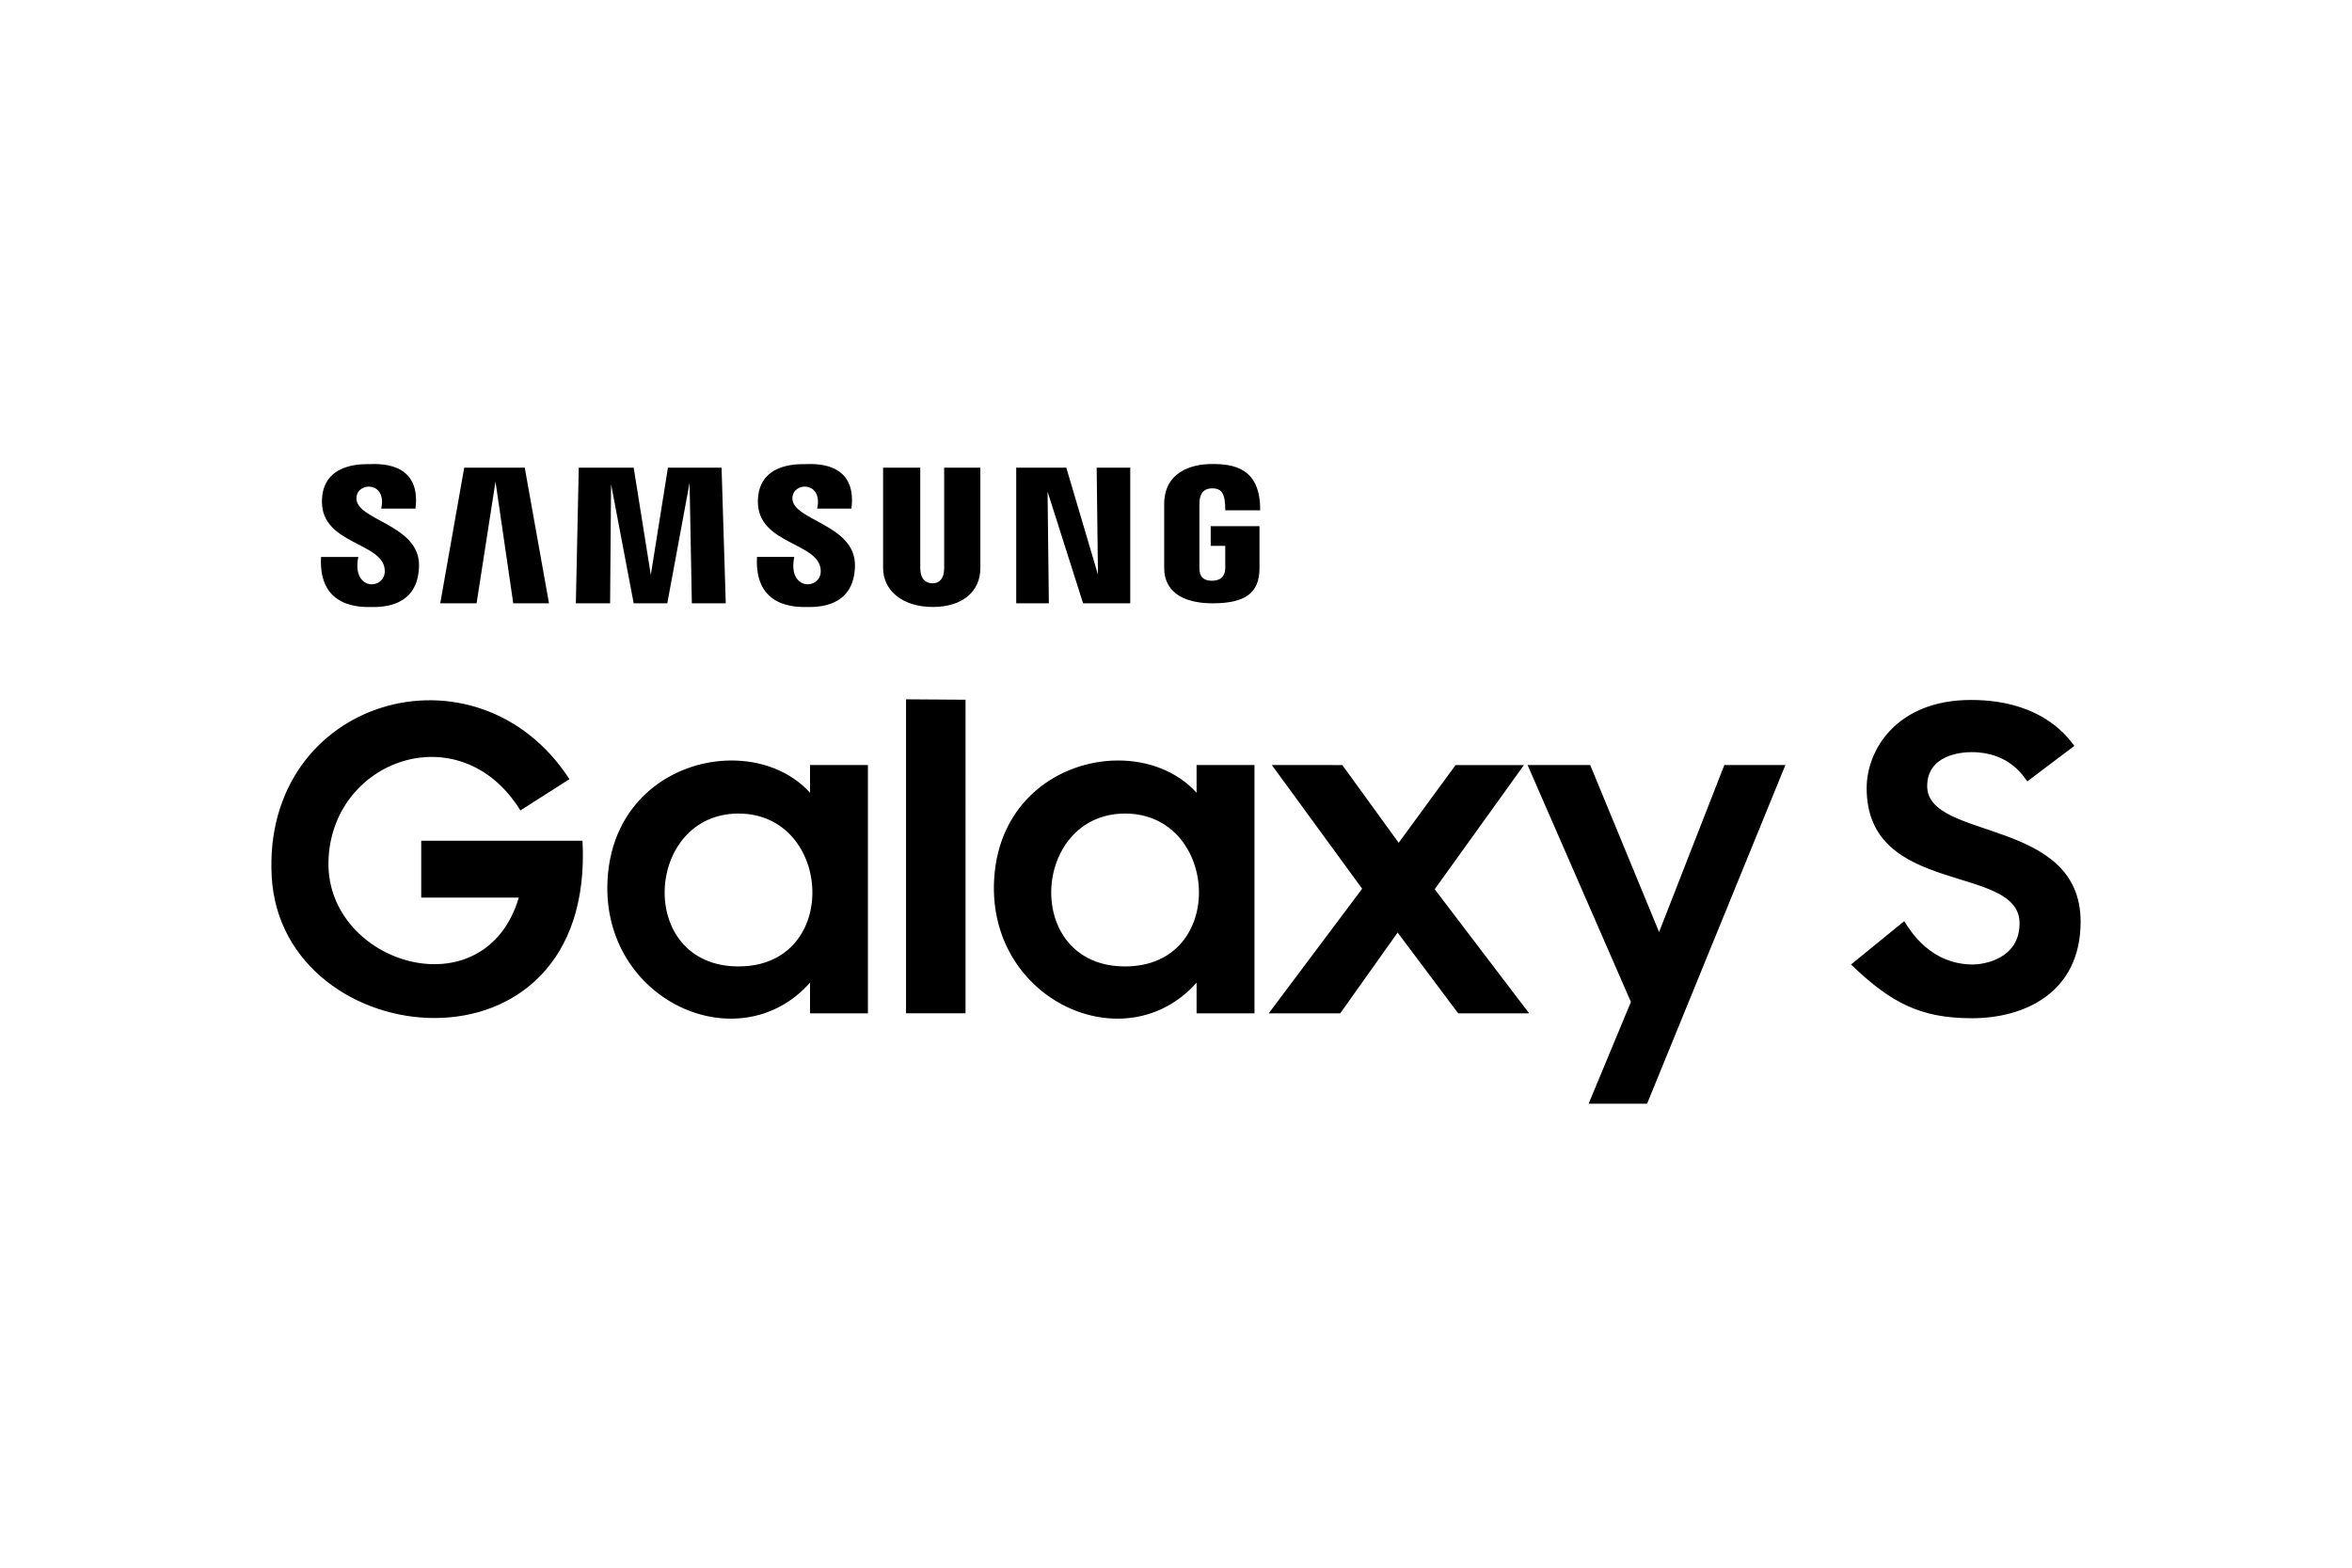 <svg xmlns="http://www.w3.org/2000/svg" height="800" width="1200" viewBox="-104.998 -61.885 909.979 371.308"><path d="M115.317 121.952l-18.98 12.115c-23.32-37.79-73.55-19.54-74.257 20-.707 39.54 60.427 58.171 73.652 13.718H57.975v-22.008h62.39C125.433 241.03 3.973 228.846.129 159.723c-3.844-69.123 79.338-92.946 115.188-37.77zm62.355-7.216c-22.38.18-46.073 15.767-47.625 46.375-2.364 46.64 50.885 70.552 78.344 39.593v11.875h22.406v-96.093h-22.406v10.718c-7.635-8.414-18.996-12.563-30.719-12.468zm3.063 20.53c36.39 0 39.785 59.157 0 59.157s-36.39-59.156 0-59.156zm64.812-44.206v121.51h23.018V91.215zm81.688 23.676c-22.38.18-46.073 15.767-47.625 46.375-2.365 46.64 50.884 70.552 78.344 39.593v11.875h22.406v-96.093h-22.406v10.718c-7.635-8.414-18.997-12.563-30.72-12.468zm3.062 20.53c36.39 0 39.786 59.157 0 59.157-39.785 0-36.39-59.156 0-59.156zm56.787-18.766l34.93 47.853-36.141 48.217h27.661l22.21-31.257 23.421 31.257h27.46l-36.545-48.015 34.526-48.054h-26.45l-22.008 30.084-21.806-30.084zm98.936 0l39.977 91.667-16.355 39.372h22.614L585.761 116.5h-23.623L536.9 181.11l-26.652-64.61zM19.212 35.963h14.42C30.896 49.265 44.019 48.8 43.876 41.335c-.213-11.138-24.32-9.972-24.32-26.758C19.556-.353 34.904.063 37.584.063c2.68 0 20.503-1.78 18.177 17.197H42.484c2.364-10.433-9.077-10.547-9.566-4.318-.7 8.909 24.487 10.228 24.202 26.438-.286 16.21-14.594 15.973-18.354 15.973s-20.672.717-19.554-19.39zm168.672-.004h14.42c-2.737 13.301 10.386 12.837 10.243 5.372-.213-11.139-24.32-9.973-24.32-26.759 0-14.93 15.349-14.514 18.029-14.514 2.68 0 20.503-1.778 18.177 17.198h-13.278c2.365-10.433-9.076-10.547-9.565-4.319-.7 8.91 24.487 10.228 24.201 26.439-.285 16.21-14.594 15.972-18.353 15.972-3.76 0-20.672.718-19.554-19.389zM74.607 1.413l-9.28 52.496H79.39l7.317-47.108 6.87 47.108h13.831L98.021 1.413zm44.315 0l-1.125 52.496h13.25l.375-46.11 8.75 46.11h13l8.625-46.61.875 46.61h13.125l-1.625-52.496h-20.75l-6.625 41.51-6.625-41.51zm117.75 0v38.885c0 8.64 7.475 15.025 19.25 15.025 11.776 0 18.375-6.238 18.375-15.025V1.413h-14v38.885c0 4.217-2.007 5.875-4.5 5.875-2.492 0-4.75-1.57-4.75-5.875V1.413zm51.5 0V53.91h12.625l-.5-43.236 13.75 43.236h18.25V1.413h-13l.5 41.385-12.25-41.385zm94.125 38.885v-16.25h-18.875v7.625h5.625v8.625c0 3.108-1.797 4.875-5.125 4.875-3.328 0-4.875-1.577-4.875-4.875v-24.75c0-3.477 1.106-6.125 5-6.125s5 2.416 5 8.5h13.5C382.714 1.413 372.116 0 363.922 0c-8.193 0-18.5 3.243-18.5 15.548v24.75c0 8.338 6.236 13.611 18.75 13.611 12.515 0 18.125-3.93 18.125-13.61zm297.093 82.506c6.191-4.711 11.98-9.019 18.171-13.73-1.548-1.75-11.25-17.768-39.978-17.768s-40.381 19.267-40.381 34.123c0 42.112 59.159 29.072 59.159 52.294 0 14.094-14.369 15.95-17.97 15.95-16.523 0-24.229-12.99-26.652-16.758l-20.594 16.758c15.412 14.807 26.796 20.797 46.842 20.797 20.047 0 41.997-9.726 41.997-37.353 0-40.55-59.36-31.268-59.36-52.496 0-11.94 12.936-13.124 17.161-13.124 14.925 0 20.258 9.759 21.604 11.307z"/></svg>